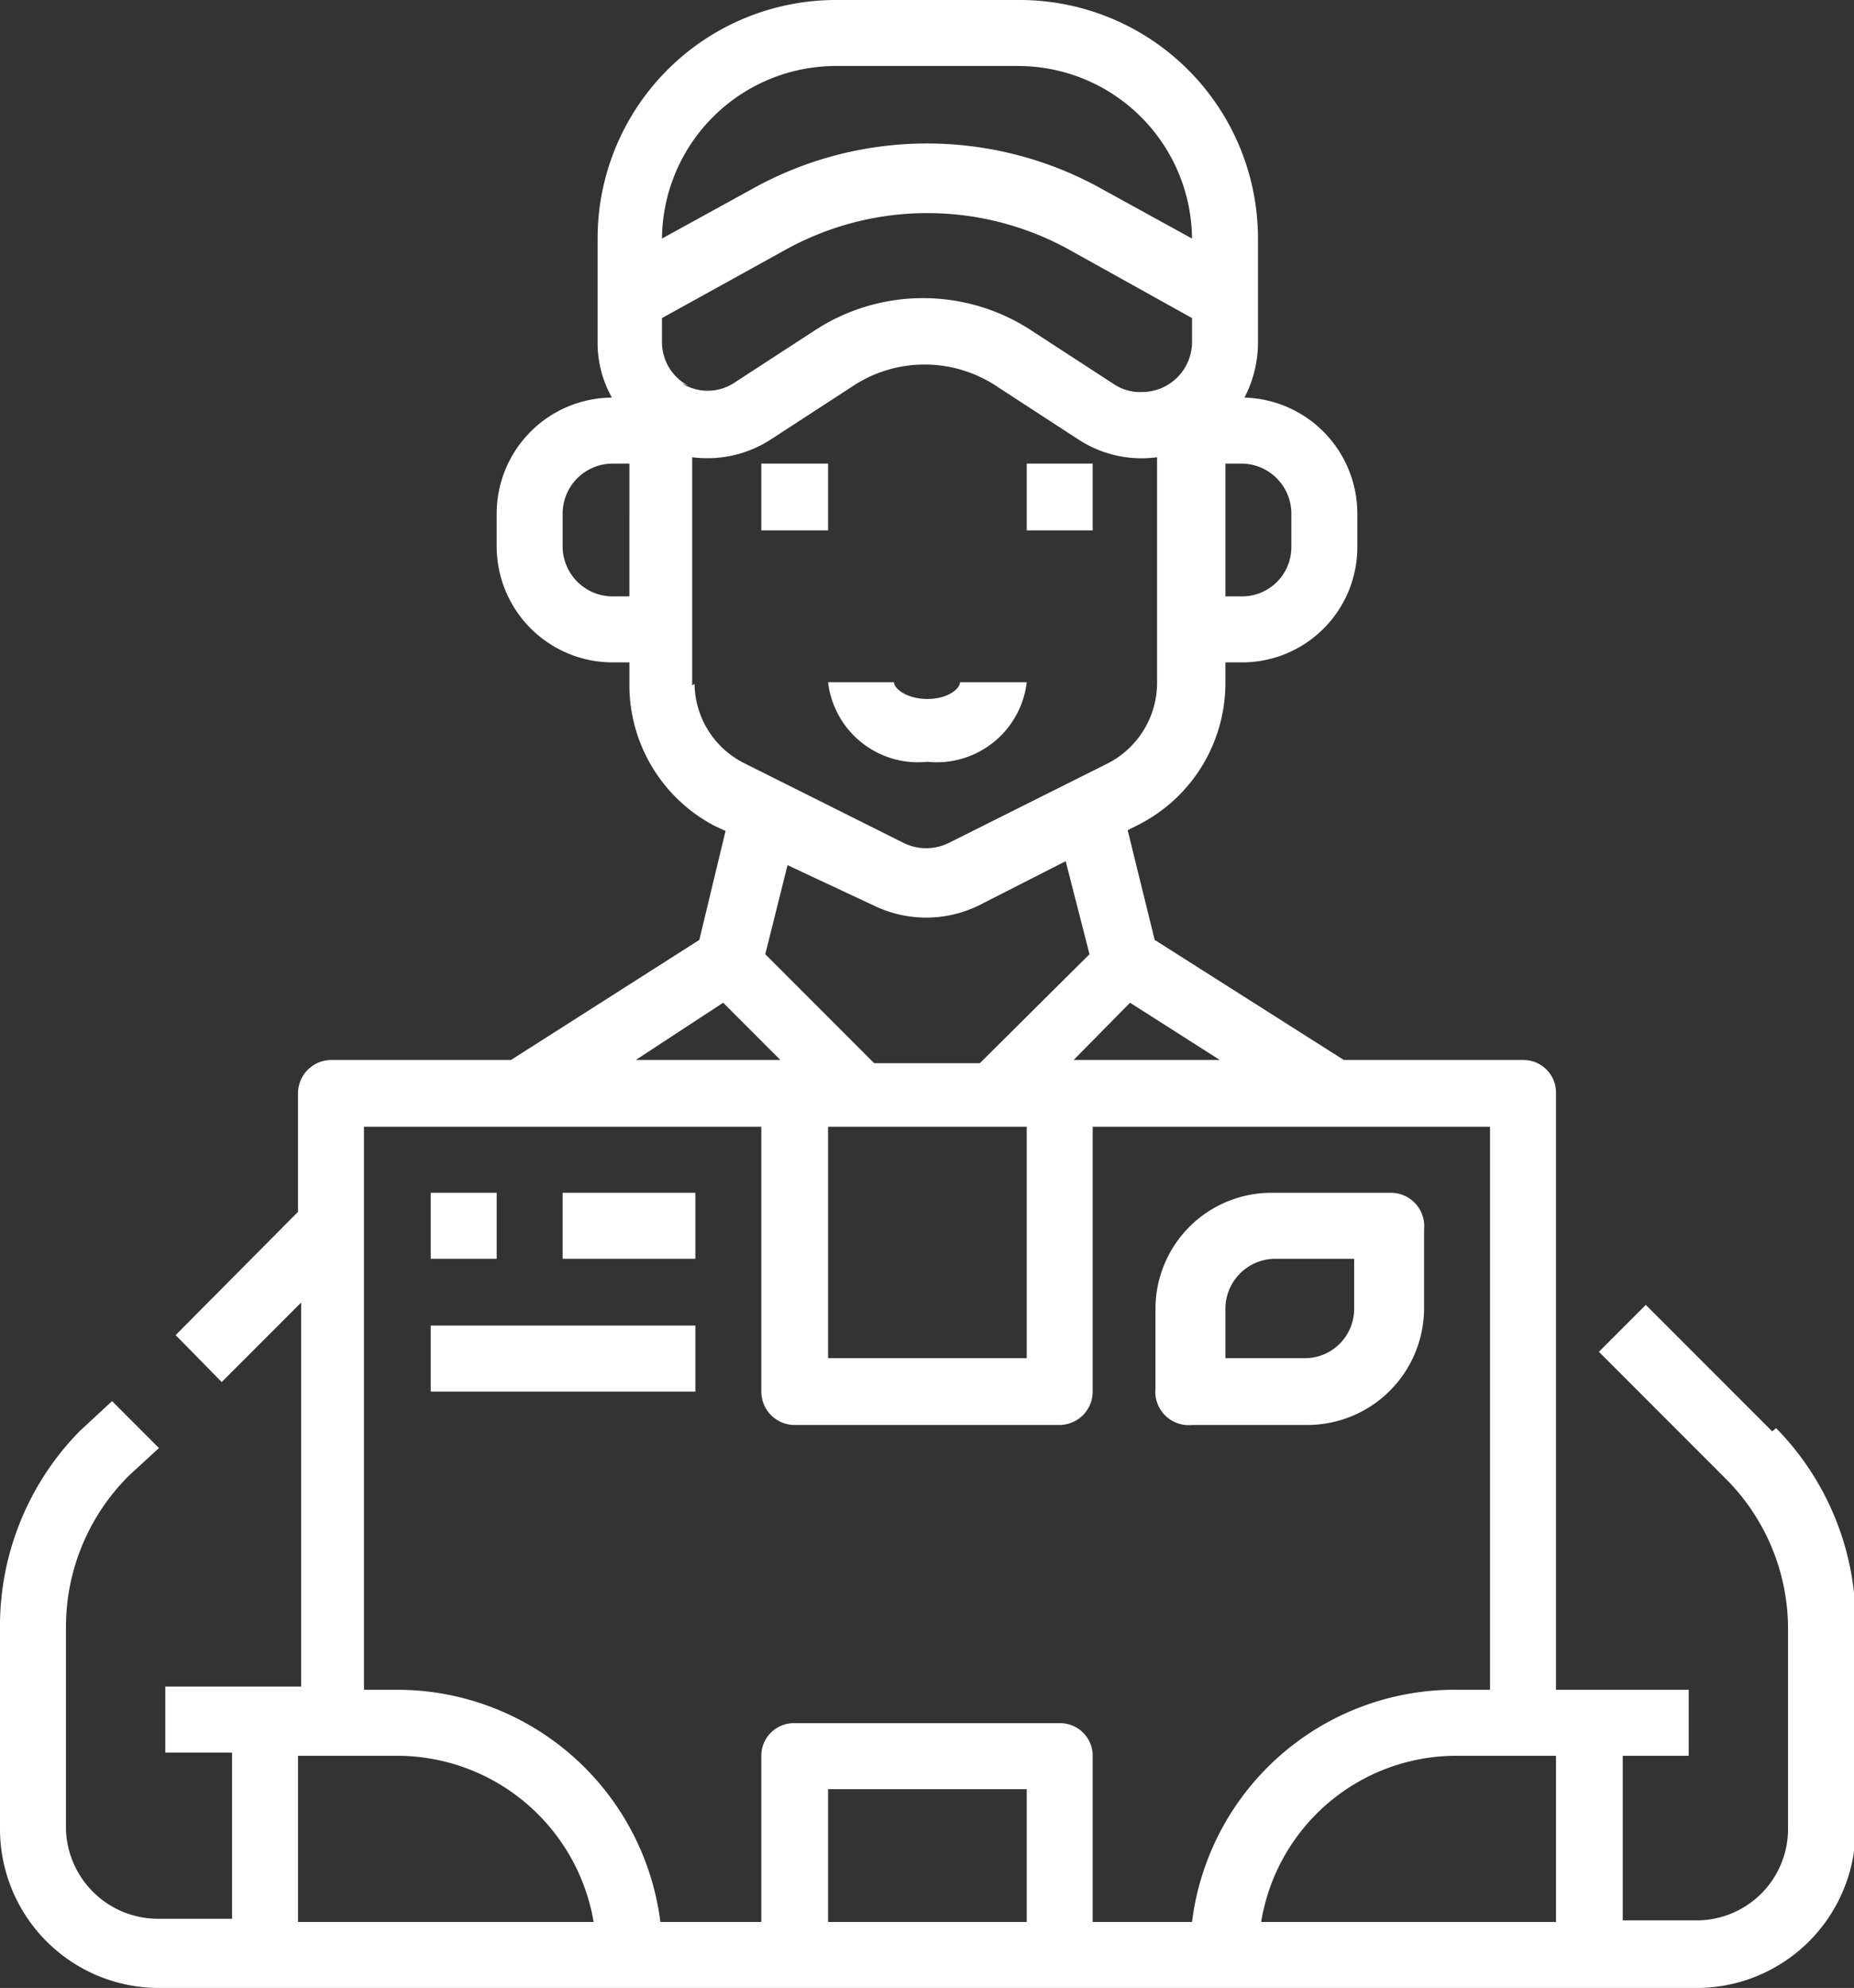<svg xmlns="http://www.w3.org/2000/svg" viewBox="0 0 23.33 25"><rect x="0" y="0" width="23.33" height="25" fill="#333333" stroke="none"/><defs><style>.cls-1{fill:#fff;}</style></defs><g id="Capa_2" data-name="Capa 2"><g id="Capa_1-2" data-name="Capa 1"><g id="Line_stroke_cut_Ex" data-name="Line stroke cut Ex"><path class="cls-1" d="M9.58,5.83h.84v.84H9.58Z"/><path class="cls-1" d="M12.92,5.83h.83v.84h-.83Z"/><path class="cls-1" d="M11.67,9.58a1.14,1.14,0,0,0,1.25-1h-.84c0,.08-.15.21-.41.21s-.42-.13-.42-.21h-.83A1.14,1.14,0,0,0,11.67,9.58Z"/><path class="cls-1" d="M22.3,18l-1.59-1.59-.59.59,1.59,1.59a2.67,2.67,0,0,1,.79,1.91V23a1.15,1.15,0,0,1-1.15,1.15h-.93V22.08h.83v-.83H19.58v-7.5a.41.41,0,0,0-.41-.42H16.91l-2.38-1.51-.34-1.38.14-.07A2,2,0,0,0,15.42,8.6V8.33h.21a1.45,1.45,0,0,0,1.45-1.46V6.46A1.46,1.46,0,0,0,15.66,5a1.51,1.51,0,0,0,.17-.7V3a3,3,0,0,0-3-3H10.52a3,3,0,0,0-3,3V4.3a1.4,1.4,0,0,0,.18.7A1.46,1.46,0,0,0,6.25,6.46v.41A1.46,1.46,0,0,0,7.71,8.33h.21v.29A2,2,0,0,0,9,10.39l.13.06L8.8,11.82,6.43,13.33H4.17a.42.42,0,0,0-.42.42v1.49L2.21,16.79l.58.59,1-1v4.83H2.08v.83h.84v2.09H2A1.16,1.16,0,0,1,.83,23V20.46a2.68,2.68,0,0,1,.8-1.91L2,18.21l-.59-.59L1,18a3.5,3.5,0,0,0-1,2.5V23a2,2,0,0,0,2,2H21.35a2,2,0,0,0,2-2V20.46a3.49,3.49,0,0,0-1-2.5ZM10.42,14.17h2.5v2.91h-2.5Zm3.09-.84.71-.72,1.13.72ZM8.66,4.85a.62.62,0,0,1-.33-.55V4l1.52-.84a3.69,3.69,0,0,1,3.64,0L15,4v.3a.63.63,0,0,1-.63.63A.6.6,0,0,1,14,4.82l-1-.65a2.49,2.49,0,0,0-2.77,0l-1,.65a.61.61,0,0,1-.65,0Zm7.59,1.61v.42a.62.62,0,0,1-.62.62h-.21V5.83h.21A.63.63,0,0,1,16.25,6.46ZM10.52.83h2.29A2.19,2.19,0,0,1,15,3V3l-1.11-.61a4.52,4.52,0,0,0-4.45,0L8.33,3V3A2.19,2.19,0,0,1,10.52.83ZM7.71,7.5a.63.63,0,0,1-.63-.62V6.46a.63.63,0,0,1,.63-.63h.21V7.5Zm1,1.12V5.75a1.47,1.47,0,0,0,1-.23l1-.65a1.64,1.64,0,0,1,1.85,0l1,.65a1.45,1.45,0,0,0,1,.23V8.6a1.14,1.14,0,0,1-.62,1l-2,1a.64.64,0,0,1-.57,0l-2-1a1.13,1.13,0,0,1-.63-1ZM11,11.39a1.51,1.51,0,0,0,1.31,0l1.1-.56L13.71,12l-1.38,1.37H11L9.63,12l.28-1.12Zm-1.9,1.22.72.72H8ZM4.58,14.17h5V17.5a.42.42,0,0,0,.42.42h3.33a.42.42,0,0,0,.42-.42V14.17h5v7.08h-.42A3.33,3.33,0,0,0,15,24.17H13.75V22.08a.41.41,0,0,0-.42-.41H10a.41.41,0,0,0-.42.41v2.09H8.31A3.34,3.34,0,0,0,5,21.25H4.58Zm-.83,10V22.08H5a2.51,2.51,0,0,1,2.47,2.09Zm6.67,0V22.5h2.5v1.67Zm9.16,0H15.87a2.49,2.49,0,0,1,2.46-2.09h1.25Z"/><path class="cls-1" d="M5.42,15h.83v.83H5.42Z"/><path class="cls-1" d="M7.08,15H8.75v.83H7.08Z"/><path class="cls-1" d="M5.42,16.67H8.75v.83H5.42Z"/><path class="cls-1" d="M15,17.92h1.46a1.47,1.47,0,0,0,1.46-1.46v-1A.42.42,0,0,0,17.5,15H16a1.46,1.46,0,0,0-1.46,1.46v1A.42.42,0,0,0,15,17.92Zm.42-1.46a.63.63,0,0,1,.62-.63h1v.63a.62.62,0,0,1-.62.62h-1Z"/></g></g></g></svg>